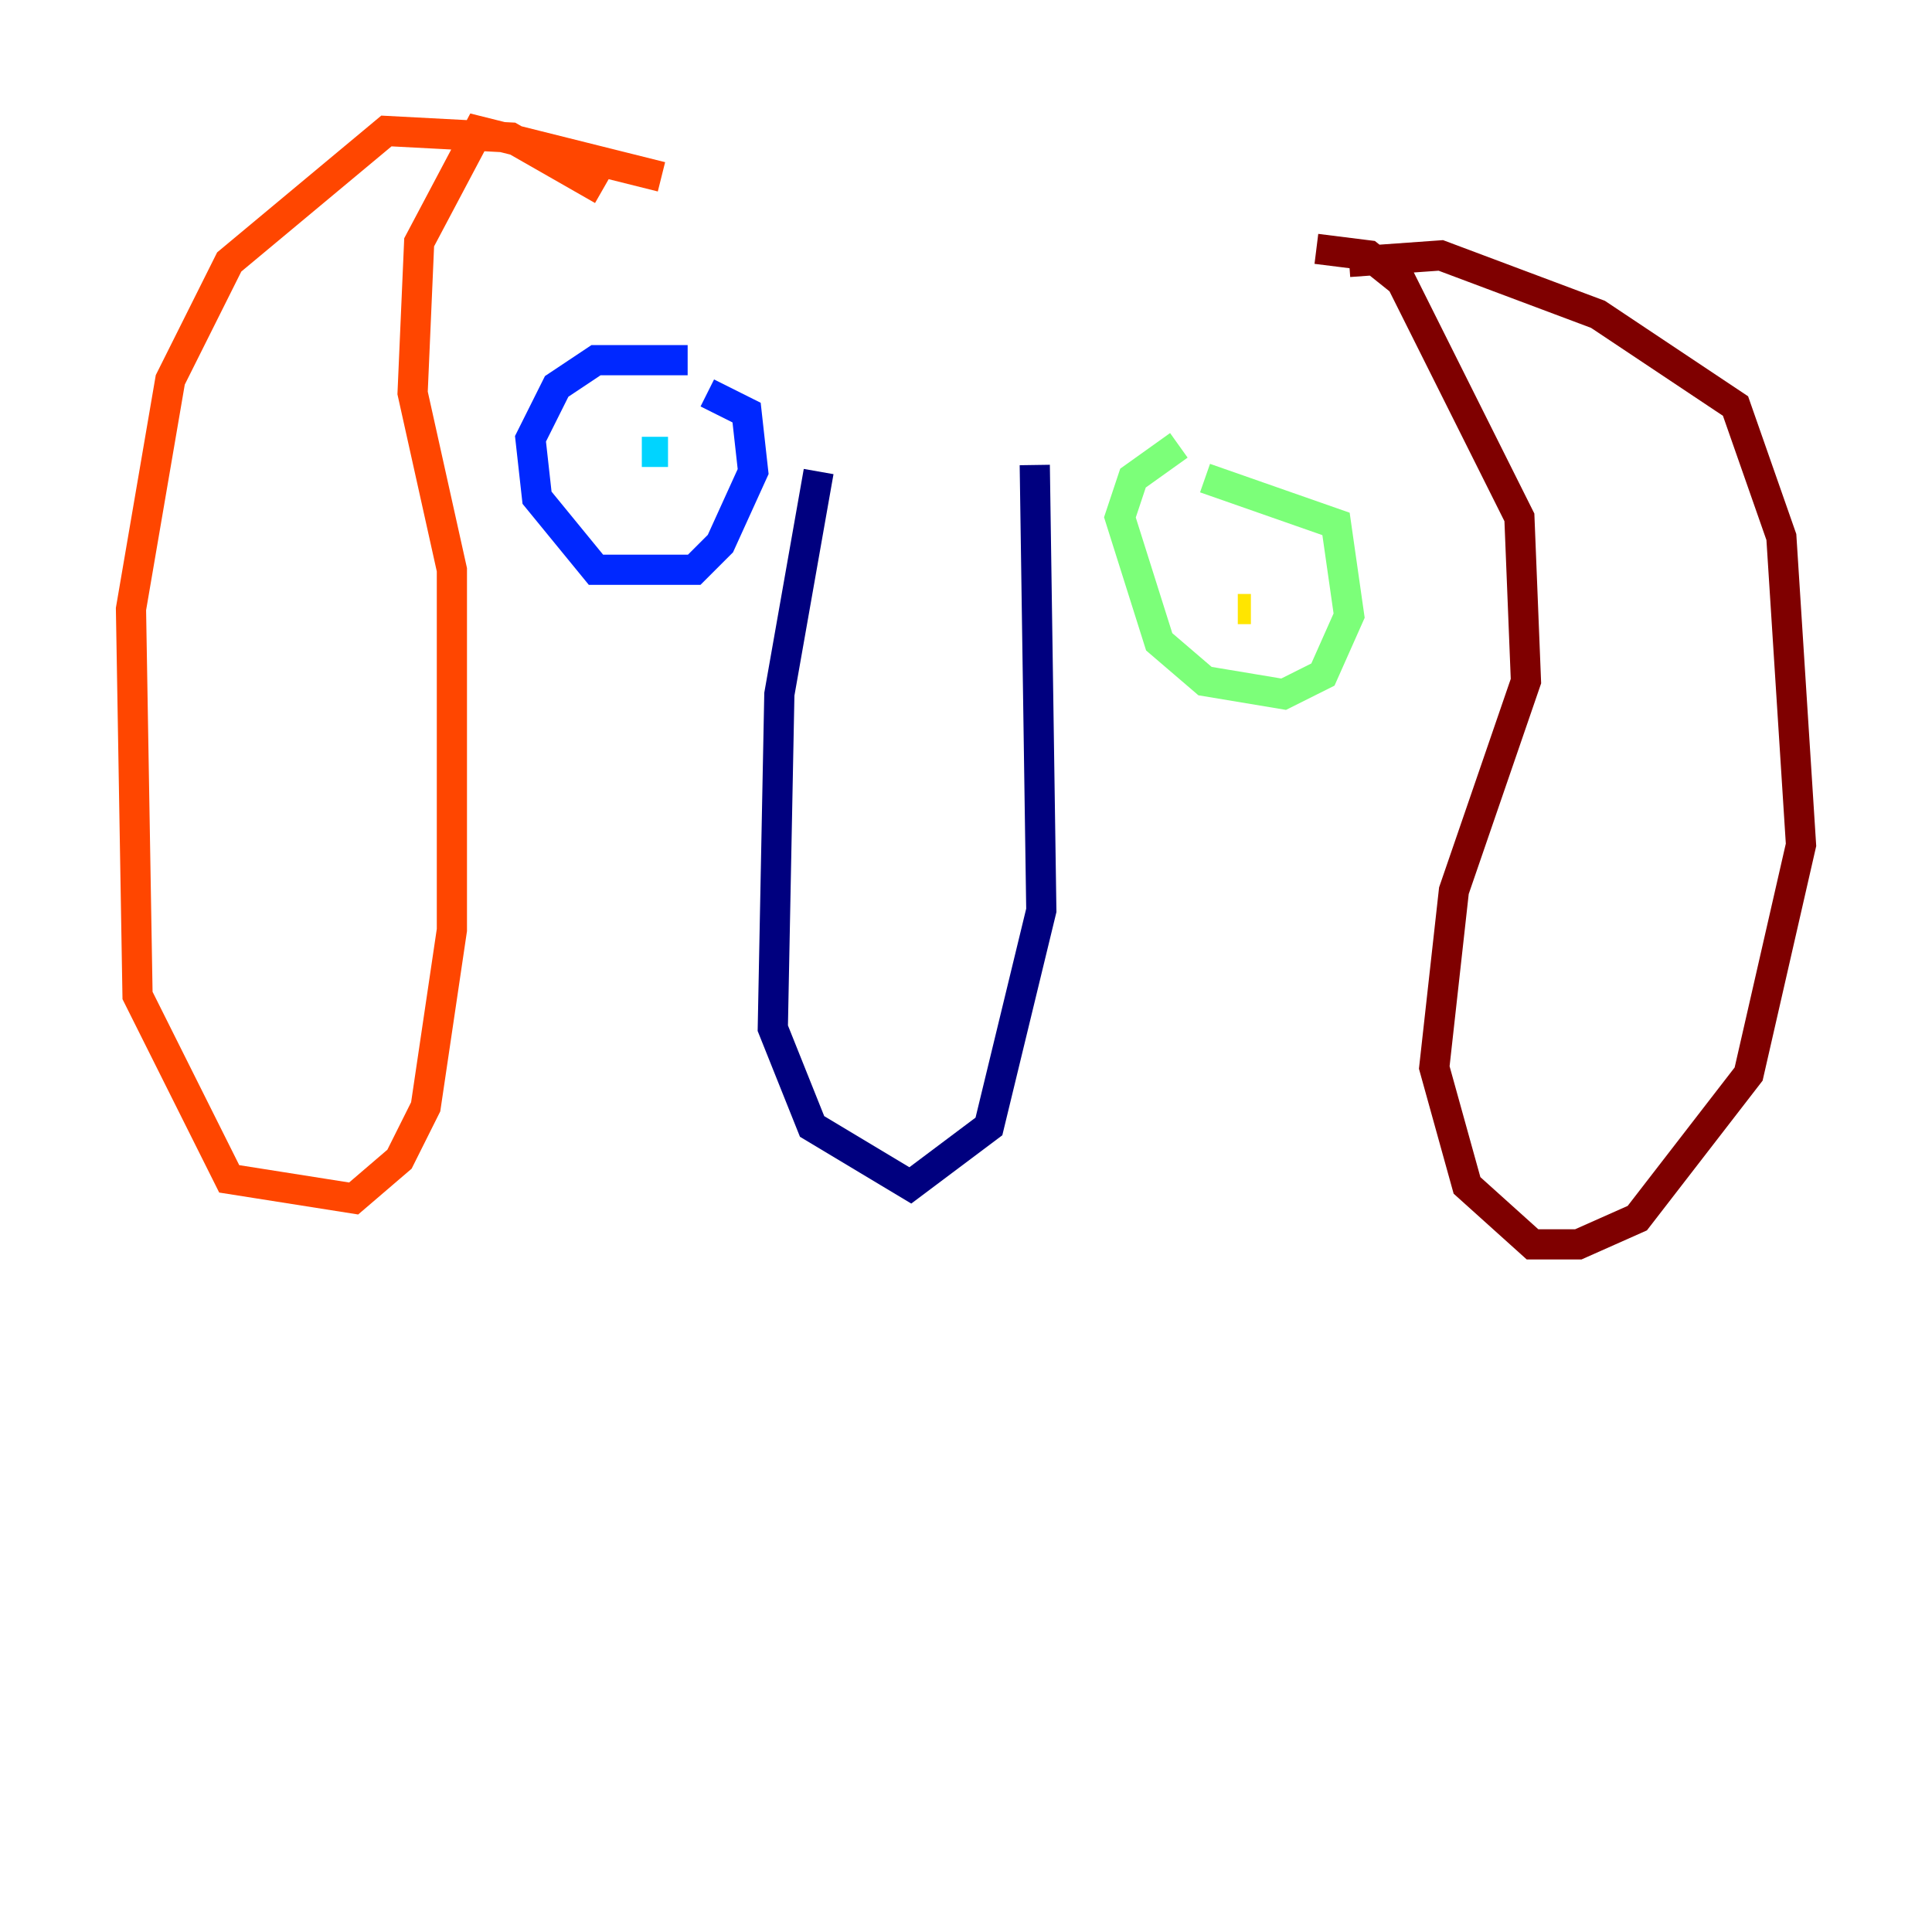 <?xml version="1.0" encoding="utf-8" ?>
<svg baseProfile="tiny" height="128" version="1.2" viewBox="0,0,128,128" width="128" xmlns="http://www.w3.org/2000/svg" xmlns:ev="http://www.w3.org/2001/xml-events" xmlns:xlink="http://www.w3.org/1999/xlink"><defs /><polyline fill="none" points="54.237,31.241 51.634,45.993 51.2,68.122 53.803,74.63 60.312,78.536 65.519,74.63 68.99,60.312 68.556,30.807" stroke="#00007f" stroke-width="2" /><polyline fill="none" points="45.559,23.864 39.485,23.864 36.881,25.6 35.146,29.071 35.58,32.976 39.485,37.749 45.993,37.749 47.729,36.014 49.898,31.241 49.464,27.336 46.861,26.034" stroke="#0028ff" stroke-width="2" /><polyline fill="none" points="42.522,29.939 44.258,29.939" stroke="#00d4ff" stroke-width="2" /><polyline fill="none" points="78.102,29.505 75.064,31.675 74.197,34.278 76.8,42.522 79.837,45.125 85.044,45.993 87.647,44.691 89.383,40.786 88.515,34.712 79.837,31.675" stroke="#7cff79" stroke-width="2" /><polyline fill="none" points="82.007,40.352 82.875,40.352" stroke="#ffe500" stroke-width="2" /><polyline fill="none" points="43.824,11.715 31.675,8.678 27.77,16.054 27.336,26.034 29.939,37.749 29.939,61.614 28.203,73.329 26.468,76.8 23.43,79.403 15.186,78.102 9.112,65.953 8.678,40.352 11.281,25.166 15.186,17.356 25.6,8.678 33.844,9.112 39.919,12.583" stroke="#ff4600" stroke-width="2" /><polyline fill="none" points="87.214,16.488 90.685,16.922 92.854,18.658 100.664,34.278 101.098,45.125 96.325,59.01 95.024,70.725 97.193,78.536 101.532,82.441 104.57,82.441 108.475,80.705 115.851,71.159 119.322,55.973 118.02,35.58 114.983,26.902 105.871,20.827 95.458,16.922 89.383,17.356" stroke="#7f0000" stroke-width="2" /></svg>